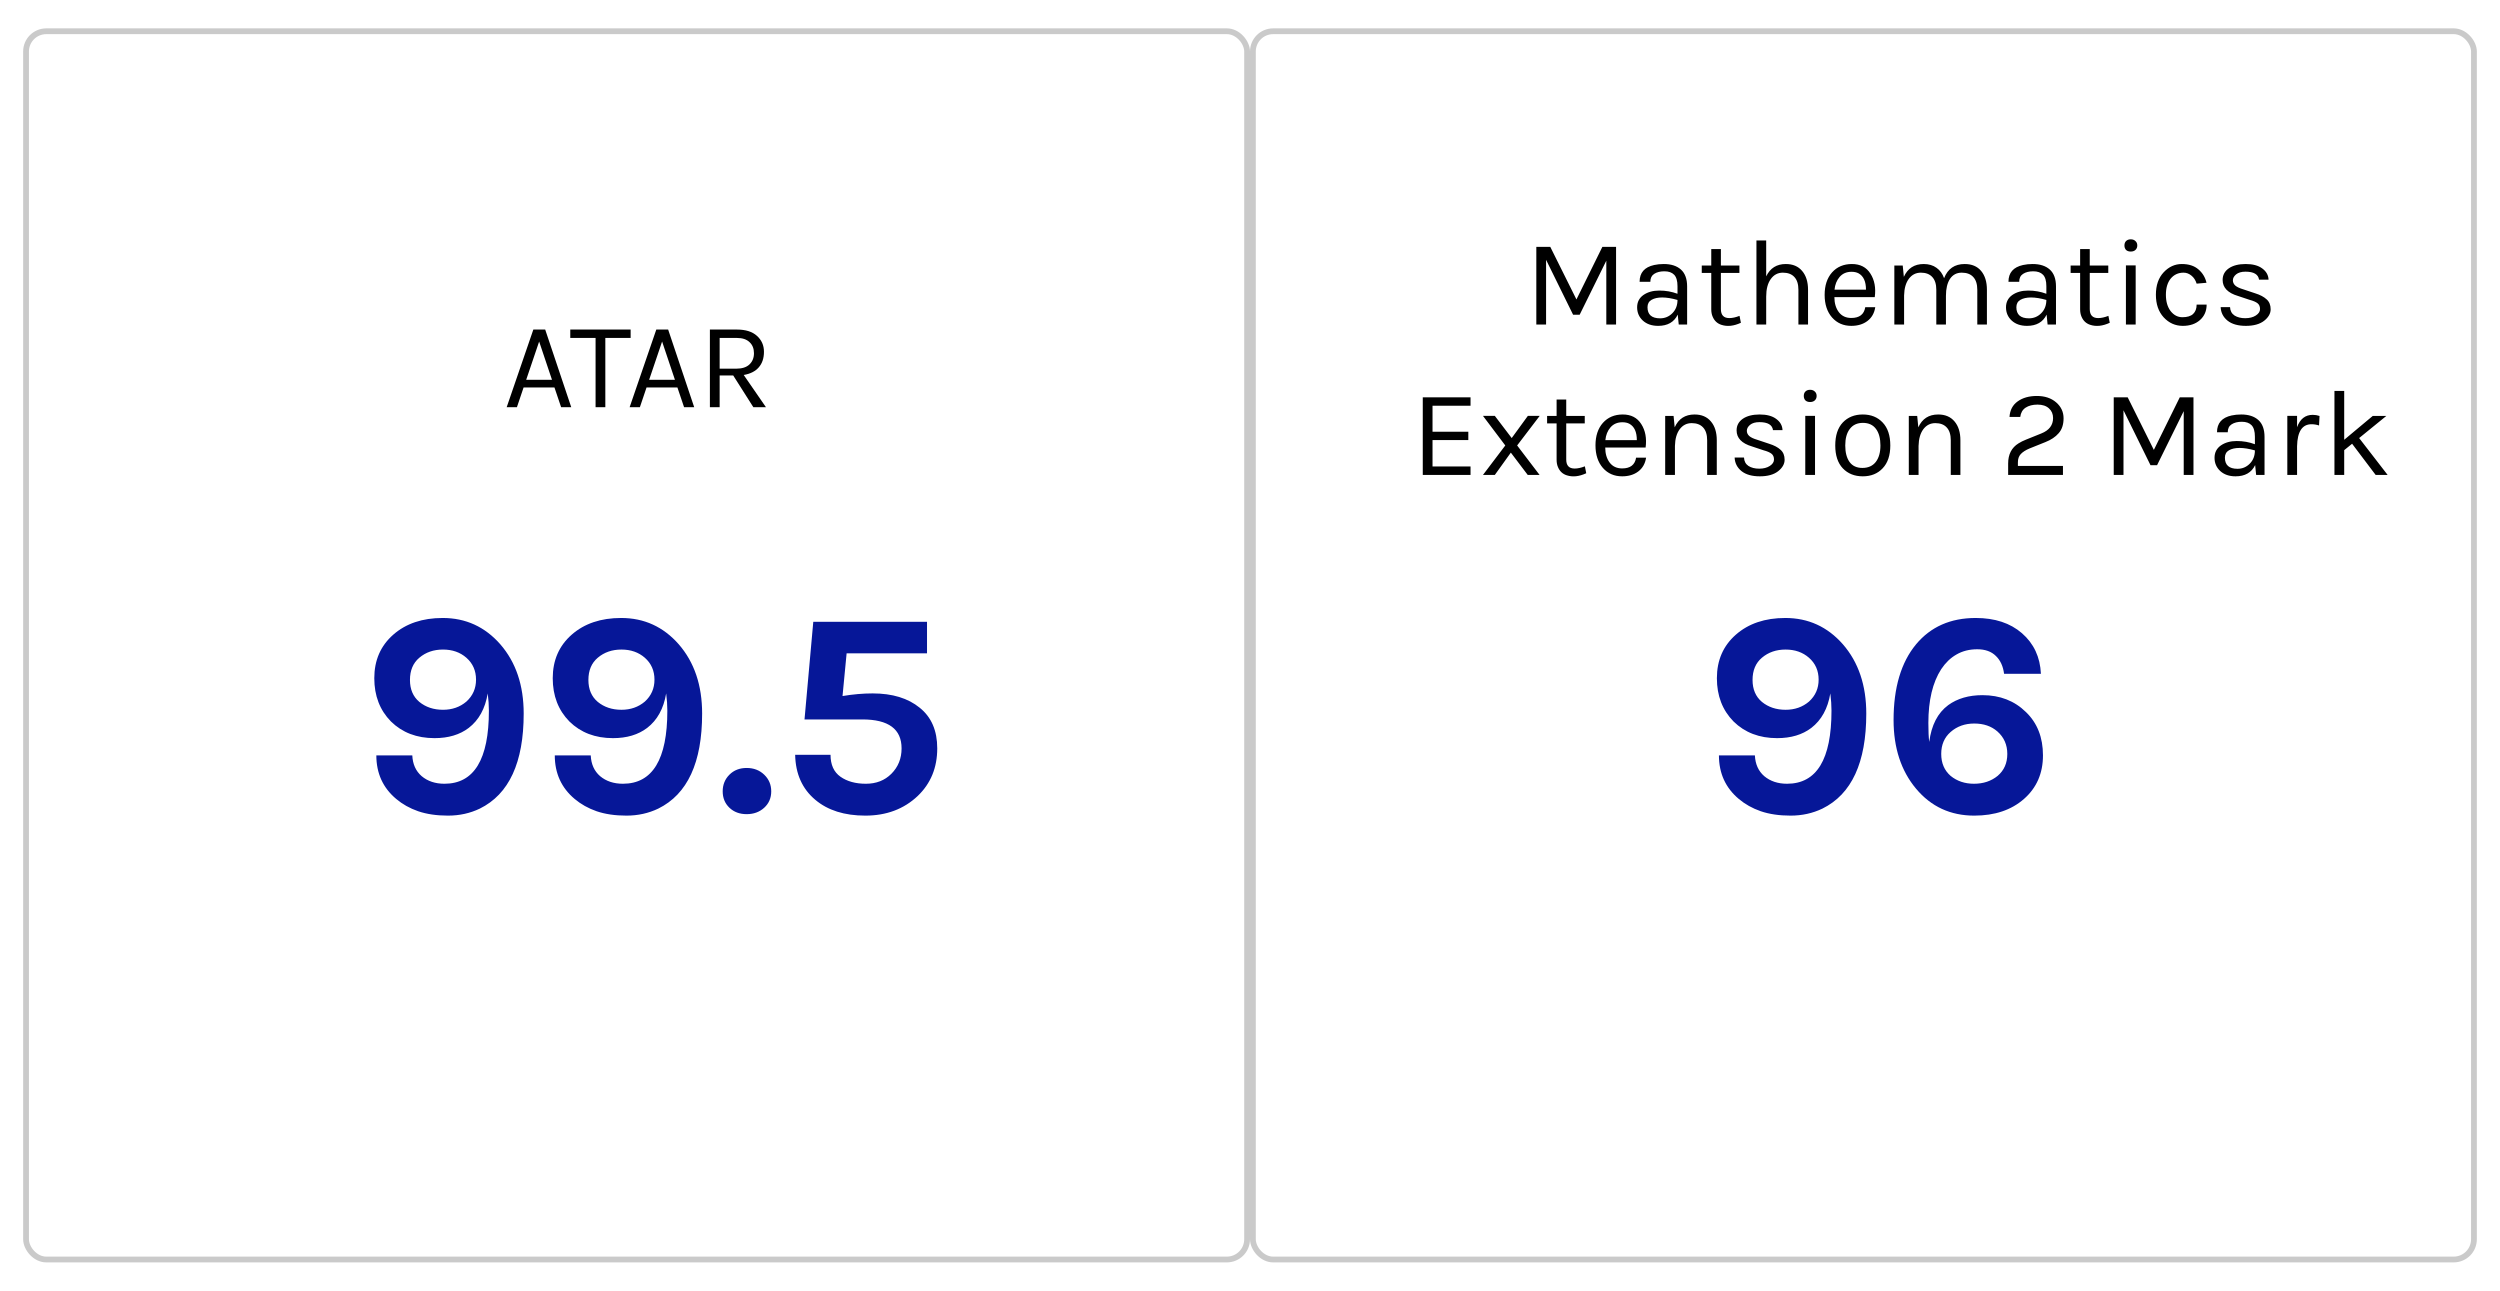 <svg width="432" height="223" viewBox="0 0 432 223" fill="none" xmlns="http://www.w3.org/2000/svg">
<g filter="url(#filter0_d)">
<rect x="4" y="0.9" width="212" height="213.243" rx="4" fill="white"/>
<rect x="4.5" y="1.4" width="211" height="212.243" rx="3.5" stroke="black" stroke-opacity="0.21"/>
</g>
<path d="M76.802 135.432C81.922 135.432 84.481 131.222 84.481 122.802C84.481 121.893 84.414 120.899 84.279 119.821C83.841 122.448 82.747 124.436 80.996 125.783C79.446 126.962 77.476 127.551 75.085 127.551C72.02 127.551 69.511 126.591 67.557 124.671C65.637 122.718 64.678 120.226 64.678 117.194C64.678 114.096 65.772 111.587 67.961 109.667C70.151 107.747 72.996 106.787 76.499 106.787C80.474 106.787 83.791 108.303 86.452 111.334C89.146 114.433 90.493 118.424 90.493 123.307C90.493 131.761 87.967 137.234 82.915 139.726C81.231 140.535 79.396 140.939 77.409 140.939C75.455 140.939 73.737 140.686 72.256 140.181C70.807 139.676 69.544 138.968 68.467 138.059C66.176 136.139 65.031 133.63 65.031 130.532H71.245C71.312 132.047 71.851 133.243 72.862 134.119C73.906 134.994 75.219 135.432 76.802 135.432ZM76.55 112.243C74.933 112.243 73.569 112.715 72.458 113.658C71.38 114.567 70.841 115.847 70.841 117.497C70.841 119.114 71.38 120.377 72.458 121.286C73.569 122.196 74.933 122.65 76.55 122.65C78.133 122.65 79.48 122.179 80.591 121.236C81.703 120.226 82.258 118.963 82.258 117.447C82.258 115.898 81.703 114.635 80.591 113.658C79.514 112.715 78.166 112.243 76.55 112.243ZM107.637 135.432C112.757 135.432 115.316 131.222 115.316 122.802C115.316 121.893 115.249 120.899 115.114 119.821C114.676 122.448 113.582 124.436 111.83 125.783C110.281 126.962 108.311 127.551 105.92 127.551C102.855 127.551 100.346 126.591 98.392 124.671C96.472 122.718 95.513 120.226 95.513 117.194C95.513 114.096 96.607 111.587 98.796 109.667C100.986 107.747 103.831 106.787 107.334 106.787C111.308 106.787 114.626 108.303 117.287 111.334C119.981 114.433 121.328 118.424 121.328 123.307C121.328 131.761 118.802 137.234 113.75 139.726C112.066 140.535 110.231 140.939 108.244 140.939C106.29 140.939 104.572 140.686 103.091 140.181C101.642 139.676 100.379 138.968 99.302 138.059C97.011 136.139 95.866 133.63 95.866 130.532H102.08C102.147 132.047 102.686 133.243 103.697 134.119C104.741 134.994 106.054 135.432 107.637 135.432ZM107.385 112.243C105.768 112.243 104.404 112.715 103.293 113.658C102.215 114.567 101.676 115.847 101.676 117.497C101.676 119.114 102.215 120.377 103.293 121.286C104.404 122.196 105.768 122.65 107.385 122.65C108.968 122.65 110.315 122.179 111.426 121.236C112.538 120.226 113.093 118.963 113.093 117.447C113.093 115.898 112.538 114.635 111.426 113.658C110.349 112.715 109.001 112.243 107.385 112.243ZM129.025 140.686C127.813 140.686 126.819 140.316 126.044 139.575C125.27 138.834 124.882 137.891 124.882 136.746C124.882 135.6 125.27 134.641 126.044 133.866C126.819 133.091 127.813 132.704 129.025 132.704C130.238 132.704 131.248 133.091 132.056 133.866C132.865 134.641 133.269 135.6 133.269 136.746C133.269 137.891 132.865 138.834 132.056 139.575C131.248 140.316 130.238 140.686 129.025 140.686ZM145.588 120.276C147.406 119.973 149.141 119.821 150.791 119.821C154.193 119.821 156.904 120.647 158.925 122.297C160.946 123.913 161.956 126.254 161.956 129.319C161.956 132.653 160.828 135.398 158.571 137.554C156.18 139.81 153.166 140.939 149.528 140.939C145.925 140.939 143.045 140.029 140.889 138.211C138.633 136.325 137.471 133.731 137.403 130.431H143.516C143.516 132.148 144.089 133.411 145.234 134.22C146.379 135.028 147.844 135.432 149.629 135.432C151.414 135.432 152.879 134.859 154.025 133.714C155.203 132.536 155.793 131.07 155.793 129.319C155.793 125.985 153.536 124.318 149.023 124.318H139.02L140.536 107.444H160.188V112.9H146.295L145.588 120.276Z" fill="#061798"/>
<path d="M92.162 56.947H94.21L98.71 70.363H96.961L95.809 66.951H90.477L89.325 70.363H87.555L92.162 56.947ZM90.925 65.628H95.383L93.164 59.016L90.925 65.628ZM98.543 56.947H108.973V58.397H104.601V70.363H102.916V58.397H98.543V56.947ZM113.409 56.947H115.456L119.957 70.363H118.208L117.056 66.951H111.723L110.572 70.363H108.801L113.409 56.947ZM112.171 65.628H116.629L114.411 59.016L112.171 65.628ZM132.012 60.786C132.012 61.895 131.714 62.791 131.117 63.474C130.534 64.156 129.666 64.597 128.514 64.796L132.354 70.363H130.178L126.701 64.882H124.355V70.363H122.67V56.947H127.341C128.849 56.947 130 57.309 130.797 58.035C131.607 58.76 132.012 59.677 132.012 60.786ZM127.213 63.708C128.223 63.708 128.984 63.467 129.496 62.983C130.022 62.485 130.285 61.838 130.285 61.042C130.285 60.231 130.029 59.592 129.517 59.122C129.019 58.639 128.294 58.397 127.341 58.397H124.355V63.708H127.213Z" fill="black"/>
<g filter="url(#filter1_d)">
<rect x="216" y="0.9" width="212" height="213.243" rx="4" fill="white"/>
<rect x="216.5" y="1.4" width="211" height="212.243" rx="3.5" stroke="black" stroke-opacity="0.21"/>
</g>
<path d="M308.802 135.432C313.922 135.432 316.481 131.222 316.481 122.802C316.481 121.893 316.414 120.899 316.279 119.821C315.841 122.448 314.747 124.436 312.996 125.783C311.446 126.962 309.476 127.551 307.085 127.551C304.02 127.551 301.511 126.591 299.557 124.671C297.637 122.718 296.678 120.226 296.678 117.194C296.678 114.096 297.772 111.587 299.961 109.667C302.151 107.747 304.997 106.787 308.499 106.787C312.473 106.787 315.791 108.303 318.452 111.334C321.146 114.433 322.493 118.424 322.493 123.307C322.493 131.761 319.967 137.234 314.915 139.726C313.231 140.535 311.396 140.939 309.409 140.939C307.455 140.939 305.737 140.686 304.256 140.181C302.807 139.676 301.544 138.968 300.467 138.059C298.176 136.139 297.031 133.63 297.031 130.532H303.245C303.313 132.047 303.851 133.243 304.862 134.119C305.906 134.994 307.219 135.432 308.802 135.432ZM308.55 112.243C306.933 112.243 305.569 112.715 304.458 113.658C303.38 114.567 302.841 115.847 302.841 117.497C302.841 119.114 303.38 120.377 304.458 121.286C305.569 122.196 306.933 122.65 308.55 122.65C310.133 122.65 311.48 122.179 312.591 121.236C313.703 120.226 314.259 118.963 314.259 117.447C314.259 115.898 313.703 114.635 312.591 113.658C311.514 112.715 310.166 112.243 308.55 112.243ZM346.306 116.437C346.138 115.123 345.666 114.096 344.891 113.355C344.117 112.58 343.039 112.193 341.658 112.193C340.311 112.193 339.115 112.496 338.071 113.102C337.061 113.675 336.185 114.517 335.444 115.628C333.962 117.918 333.221 121.017 333.221 124.924C333.221 126.372 333.272 127.467 333.373 128.208C333.743 125.311 334.838 123.189 336.657 121.842C338.24 120.697 340.21 120.124 342.567 120.124C345.599 120.124 348.108 121.101 350.095 123.055C352.048 124.941 353.025 127.433 353.025 130.532C353.025 133.63 351.931 136.139 349.741 138.059C347.552 139.979 344.689 140.939 341.153 140.939C337.044 140.939 333.693 139.389 331.099 136.291C328.506 133.192 327.209 129.235 327.209 124.419C327.209 118.828 328.506 114.466 331.099 111.334C333.625 108.303 337.061 106.787 341.406 106.787C344.706 106.787 347.367 107.663 349.388 109.414C351.442 111.199 352.537 113.54 352.671 116.437H346.306ZM341.153 125.025C339.536 125.025 338.172 125.513 337.061 126.49C335.983 127.433 335.444 128.696 335.444 130.279C335.444 131.862 335.983 133.125 337.061 134.068C338.172 134.977 339.519 135.432 341.102 135.432C342.719 135.432 344.083 134.977 345.195 134.068C346.306 133.125 346.862 131.862 346.862 130.279C346.862 128.696 346.289 127.399 345.144 126.389C344.1 125.48 342.77 125.025 341.153 125.025Z" fill="#061798"/>
<path d="M267.887 42.658L272.409 51.744L276.889 42.658H279.256V56.074H277.571V45.047L272.964 54.389H271.833L267.162 44.897V56.074H265.477V42.658H267.887ZM289.871 49.462C289.871 48.538 289.679 47.876 289.295 47.478C288.911 47.08 288.35 46.881 287.61 46.881C286.885 46.881 286.295 47.03 285.84 47.329C285.399 47.613 285.179 48.068 285.179 48.694H283.323C283.323 47.13 284.162 46.163 285.84 45.793C286.352 45.679 286.906 45.623 287.504 45.623C288.769 45.623 289.757 45.943 290.468 46.582C291.179 47.222 291.535 48.196 291.535 49.505V56.074H290.085L289.914 54.368C289.288 55.662 288.158 56.309 286.522 56.309C285.427 56.309 284.546 56.003 283.877 55.392C283.223 54.78 282.896 54.019 282.896 53.109C282.896 52.199 283.259 51.488 283.984 50.976C284.724 50.464 285.641 50.209 286.736 50.209C287.831 50.209 288.876 50.393 289.871 50.763V49.462ZM289.871 51.83C288.862 51.545 287.98 51.403 287.226 51.403C286.473 51.403 285.861 51.538 285.392 51.808C284.923 52.078 284.688 52.505 284.688 53.088C284.688 54.368 285.413 55.008 286.864 55.008C287.688 55.008 288.392 54.716 288.975 54.133C289.573 53.536 289.871 52.768 289.871 51.83ZM300.826 55.776C299.603 56.344 298.486 56.465 297.477 56.138C296.752 55.911 296.24 55.434 295.941 54.709C295.785 54.354 295.706 53.927 295.706 53.429V47.158H294.064V45.879H295.706V43.042H297.37V45.879H300.57V47.158H297.37V53.408C297.37 54.446 297.854 54.965 298.821 54.965C299.347 54.965 299.937 54.837 300.591 54.581L300.826 55.776ZM305.198 47.755C305.88 46.334 307.011 45.623 308.589 45.623C309.798 45.623 310.736 46.021 311.405 46.817C312.087 47.613 312.429 48.701 312.429 50.081V56.074H310.765V50.081C310.765 49.099 310.53 48.36 310.061 47.862C309.606 47.364 308.945 47.116 308.077 47.116C307.21 47.116 306.513 47.485 305.987 48.225C305.461 48.95 305.198 49.96 305.198 51.254V56.074H303.513V41.548H305.198V47.755ZM319.905 54.944C321.313 54.944 322.116 54.325 322.315 53.088H324.043C323.887 54.112 323.432 54.908 322.678 55.477C321.939 56.032 321.014 56.309 319.905 56.309C318.54 56.309 317.431 55.825 316.578 54.858C315.724 53.877 315.298 52.576 315.298 50.955C315.298 49.334 315.724 48.04 316.578 47.073C317.445 46.106 318.59 45.623 320.012 45.623C321.448 45.623 322.515 46.177 323.211 47.286C323.922 48.395 324.171 49.746 323.958 51.339H316.983C316.983 52.391 317.239 53.259 317.751 53.941C318.263 54.61 318.981 54.944 319.905 54.944ZM321.142 47.222C320.815 47.052 320.417 46.966 319.948 46.966C319.08 46.966 318.391 47.265 317.879 47.862C317.381 48.445 317.09 49.178 317.004 50.059H322.443C322.443 48.637 322.01 47.691 321.142 47.222ZM328.984 47.841C329.653 46.362 330.797 45.623 332.418 45.623C333.3 45.623 334.039 45.843 334.637 46.284C335.234 46.71 335.668 47.308 335.938 48.075C336.578 46.44 337.765 45.623 339.5 45.623C340.723 45.623 341.668 46.021 342.337 46.817C343.005 47.613 343.339 48.701 343.339 50.081V56.074H341.676V50.081C341.676 49.099 341.441 48.36 340.972 47.862C340.517 47.364 339.855 47.116 338.988 47.116C338.121 47.116 337.445 47.471 336.962 48.182C336.492 48.893 336.258 49.874 336.258 51.126V56.074H334.594V50.081C334.594 49.099 334.359 48.36 333.89 47.862C333.435 47.364 332.781 47.116 331.928 47.116C331.075 47.116 330.385 47.464 329.859 48.161C329.333 48.858 329.055 49.825 329.027 51.062V56.074H327.342V45.879H328.792L328.984 47.841ZM353.611 49.462C353.611 48.538 353.419 47.876 353.035 47.478C352.651 47.08 352.09 46.881 351.35 46.881C350.625 46.881 350.035 47.03 349.58 47.329C349.139 47.613 348.919 48.068 348.919 48.694H347.063C347.063 47.13 347.902 46.163 349.58 45.793C350.092 45.679 350.646 45.623 351.244 45.623C352.509 45.623 353.497 45.943 354.208 46.582C354.919 47.222 355.275 48.196 355.275 49.505V56.074H353.825L353.654 54.368C353.028 55.662 351.898 56.309 350.262 56.309C349.167 56.309 348.286 56.003 347.618 55.392C346.963 54.78 346.636 54.019 346.636 53.109C346.636 52.199 346.999 51.488 347.724 50.976C348.464 50.464 349.381 50.209 350.476 50.209C351.571 50.209 352.616 50.393 353.611 50.763V49.462ZM353.611 51.83C352.602 51.545 351.72 51.403 350.966 51.403C350.213 51.403 349.601 51.538 349.132 51.808C348.663 52.078 348.428 52.505 348.428 53.088C348.428 54.368 349.153 55.008 350.604 55.008C351.428 55.008 352.132 54.716 352.715 54.133C353.313 53.536 353.611 52.768 353.611 51.83ZM364.566 55.776C363.343 56.344 362.226 56.465 361.217 56.138C360.492 55.911 359.98 55.434 359.681 54.709C359.525 54.354 359.446 53.927 359.446 53.429V47.158H357.804V45.879H359.446V43.042H361.11V45.879H364.31V47.158H361.11V53.408C361.11 54.446 361.594 54.965 362.561 54.965C363.087 54.965 363.677 54.837 364.331 54.581L364.566 55.776ZM367.359 45.857H369.044V56.074H367.359V45.857ZM368.191 43.468C367.85 43.468 367.58 43.376 367.381 43.191C367.196 42.992 367.103 42.736 367.103 42.423C367.103 42.096 367.196 41.84 367.381 41.655C367.58 41.456 367.85 41.356 368.191 41.356C368.533 41.356 368.803 41.456 369.002 41.655C369.215 41.84 369.322 42.096 369.322 42.423C369.322 42.736 369.215 42.992 369.002 43.191C368.803 43.376 368.533 43.468 368.191 43.468ZM377.018 45.623C378.227 45.623 379.187 45.935 379.898 46.561C380.609 47.172 381.071 47.94 381.284 48.865L379.578 49.014C379.393 48.417 379.094 47.955 378.682 47.627C378.27 47.286 377.815 47.116 377.317 47.116C376.407 47.116 375.667 47.457 375.099 48.139C374.544 48.822 374.267 49.753 374.267 50.934C374.267 52.1 374.537 53.038 375.077 53.749C375.632 54.46 376.314 54.816 377.125 54.816C377.95 54.816 378.561 54.631 378.959 54.261C379.372 53.877 379.578 53.337 379.578 52.64H381.306C381.306 53.735 380.922 54.624 380.154 55.306C379.4 55.975 378.412 56.309 377.189 56.309C375.895 56.309 374.793 55.818 373.883 54.837C372.987 53.856 372.539 52.555 372.539 50.934C372.539 49.298 372.987 48.004 373.883 47.052C374.779 46.099 375.824 45.623 377.018 45.623ZM384.071 48.374C384.071 47.535 384.426 46.867 385.137 46.369C385.863 45.871 386.837 45.623 388.06 45.623C389.283 45.623 390.235 45.879 390.918 46.39C391.615 46.902 391.977 47.549 392.006 48.331H390.363C390.235 47.407 389.453 46.945 388.017 46.945C387.32 46.945 386.78 47.101 386.396 47.414C386.026 47.727 385.841 48.068 385.841 48.438C385.841 48.794 385.984 49.099 386.268 49.355C386.552 49.597 387.007 49.81 387.633 49.995L389.681 50.678C390.548 50.948 391.209 51.296 391.664 51.723C392.134 52.135 392.368 52.711 392.368 53.451C392.368 54.176 391.992 54.837 391.238 55.434C390.484 56.017 389.432 56.309 388.081 56.309C386.73 56.309 385.678 56.01 384.924 55.413C384.171 54.801 383.772 54.019 383.73 53.067H385.351C385.379 53.707 385.635 54.19 386.119 54.517C386.616 54.83 387.235 54.986 387.974 54.986C388.714 54.986 389.325 54.83 389.809 54.517C390.292 54.204 390.534 53.835 390.534 53.408C390.534 52.967 390.392 52.633 390.107 52.406C389.823 52.178 389.361 51.979 388.721 51.808L386.737 51.147C384.96 50.621 384.071 49.697 384.071 48.374ZM245.855 68.658H254.109V70.108H247.54V74.609H253.725V76.038H247.54V80.602H254.109V82.074H245.855V68.658ZM266.044 82.074H263.996L261.074 78.213L258.301 82.074H256.253L260.114 76.976L256.253 71.857H258.301L261.223 75.697L264.018 71.857H266.065L262.162 76.976L266.044 82.074ZM274.101 81.776C272.878 82.344 271.761 82.465 270.752 82.138C270.027 81.911 269.515 81.434 269.216 80.709C269.06 80.354 268.981 79.927 268.981 79.429V73.158H267.339V71.879H268.981V69.042H270.645V71.879H273.845V73.158H270.645V79.408C270.645 80.446 271.129 80.965 272.096 80.965C272.622 80.965 273.212 80.837 273.866 80.581L274.101 81.776ZM280.307 80.944C281.715 80.944 282.518 80.325 282.717 79.088H284.445C284.289 80.112 283.834 80.908 283.08 81.477C282.341 82.032 281.416 82.309 280.307 82.309C278.942 82.309 277.833 81.825 276.98 80.858C276.127 79.877 275.7 78.576 275.7 76.955C275.7 75.334 276.127 74.04 276.98 73.073C277.847 72.106 278.992 71.623 280.414 71.623C281.85 71.623 282.917 72.177 283.613 73.286C284.324 74.395 284.573 75.746 284.36 77.339H277.385C277.385 78.391 277.641 79.259 278.153 79.941C278.665 80.61 279.383 80.944 280.307 80.944ZM281.544 73.222C281.217 73.052 280.819 72.966 280.35 72.966C279.482 72.966 278.793 73.265 278.281 73.862C277.783 74.445 277.492 75.177 277.406 76.059H282.845C282.845 74.637 282.412 73.692 281.544 73.222ZM289.386 73.841C290.055 72.362 291.199 71.623 292.82 71.623C294.029 71.623 294.968 72.021 295.636 72.817C296.319 73.613 296.66 74.701 296.66 76.081V82.074H294.996V76.081C294.996 75.099 294.761 74.36 294.292 73.862C293.837 73.365 293.183 73.116 292.33 73.116C291.477 73.116 290.787 73.464 290.261 74.161C289.735 74.858 289.457 75.825 289.429 77.062V82.074H287.744V71.879H289.194L289.386 73.841ZM300.084 74.374C300.084 73.535 300.44 72.867 301.151 72.369C301.876 71.871 302.85 71.623 304.073 71.623C305.296 71.623 306.248 71.879 306.931 72.39C307.628 72.902 307.99 73.549 308.019 74.331H306.376C306.248 73.407 305.466 72.945 304.03 72.945C303.333 72.945 302.793 73.101 302.409 73.414C302.039 73.727 301.854 74.068 301.854 74.438C301.854 74.794 301.997 75.099 302.281 75.355C302.565 75.597 303.021 75.81 303.646 75.995L305.694 76.678C306.561 76.948 307.223 77.296 307.678 77.723C308.147 78.135 308.381 78.711 308.381 79.451C308.381 80.176 308.005 80.837 307.251 81.434C306.497 82.017 305.445 82.309 304.094 82.309C302.743 82.309 301.691 82.01 300.937 81.413C300.184 80.802 299.785 80.019 299.743 79.067H301.364C301.392 79.707 301.648 80.19 302.132 80.517C302.629 80.83 303.248 80.986 303.987 80.986C304.727 80.986 305.338 80.83 305.822 80.517C306.305 80.204 306.547 79.835 306.547 79.408C306.547 78.967 306.405 78.633 306.12 78.406C305.836 78.178 305.374 77.979 304.734 77.808L302.75 77.147C300.973 76.621 300.084 75.697 300.084 74.374ZM311.951 71.857H313.636V82.074H311.951V71.857ZM312.783 69.468C312.442 69.468 312.172 69.376 311.973 69.191C311.788 68.992 311.695 68.736 311.695 68.423C311.695 68.096 311.788 67.84 311.973 67.655C312.172 67.456 312.442 67.356 312.783 67.356C313.125 67.356 313.395 67.456 313.594 67.655C313.807 67.84 313.914 68.096 313.914 68.423C313.914 68.736 313.807 68.992 313.594 69.191C313.395 69.376 313.125 69.468 312.783 69.468ZM321.888 71.623C323.31 71.623 324.454 72.085 325.322 73.009C326.203 73.933 326.644 75.256 326.644 76.976C326.644 78.683 326.203 79.998 325.322 80.922C324.454 81.847 323.31 82.309 321.888 82.309C320.466 82.309 319.314 81.847 318.432 80.922C317.565 79.998 317.131 78.683 317.131 76.976C317.131 75.256 317.565 73.933 318.432 73.009C319.314 72.085 320.466 71.623 321.888 71.623ZM324.938 76.976C324.938 75.753 324.682 74.801 324.17 74.118C323.658 73.421 322.904 73.073 321.909 73.073C320.928 73.073 320.174 73.421 319.648 74.118C319.122 74.801 318.859 75.753 318.859 76.976C318.859 78.185 319.108 79.138 319.605 79.835C320.103 80.517 320.842 80.858 321.824 80.858C322.819 80.858 323.587 80.517 324.127 79.835C324.668 79.138 324.938 78.185 324.938 76.976ZM331.484 73.841C332.152 72.362 333.297 71.623 334.918 71.623C336.127 71.623 337.065 72.021 337.734 72.817C338.416 73.613 338.757 74.701 338.757 76.081V82.074H337.094V76.081C337.094 75.099 336.859 74.36 336.39 73.862C335.935 73.365 335.281 73.116 334.427 73.116C333.574 73.116 332.885 73.464 332.358 74.161C331.832 74.858 331.555 75.825 331.527 77.062V82.074H329.841V71.879H331.292L331.484 73.841ZM348.693 80.517H356.479V82.074H347.008V80.091C347.008 78.512 347.606 77.353 348.8 76.614C349.184 76.372 349.611 76.159 350.08 75.974L352.725 74.907C354.09 74.367 354.772 73.478 354.772 72.241C354.772 71.558 354.538 71.004 354.069 70.577C353.599 70.136 352.938 69.916 352.085 69.916C351.246 69.916 350.556 70.094 350.016 70.449C349.49 70.805 349.184 71.338 349.099 72.049H347.243C347.314 70.883 347.783 69.987 348.651 69.362C349.518 68.736 350.627 68.423 351.978 68.423C353.343 68.423 354.452 68.793 355.306 69.532C356.159 70.272 356.585 71.189 356.585 72.284C356.585 73.365 356.301 74.225 355.732 74.865C355.178 75.505 354.41 76.016 353.429 76.4L350.72 77.488C350.037 77.773 349.525 78.1 349.184 78.469C348.857 78.825 348.693 79.294 348.693 79.877V80.517ZM367.663 68.658L372.185 77.744L376.665 68.658H379.032V82.074H377.347V71.047L372.74 80.389H371.609L366.938 70.897V82.074H365.253V68.658H367.663ZM389.647 75.462C389.647 74.538 389.455 73.876 389.071 73.478C388.687 73.08 388.126 72.881 387.386 72.881C386.661 72.881 386.071 73.03 385.616 73.329C385.175 73.613 384.955 74.068 384.955 74.694H383.099C383.099 73.13 383.938 72.163 385.616 71.793C386.128 71.679 386.682 71.623 387.28 71.623C388.545 71.623 389.534 71.942 390.245 72.582C390.956 73.222 391.311 74.196 391.311 75.505V82.074H389.861L389.69 80.368C389.064 81.662 387.934 82.309 386.298 82.309C385.204 82.309 384.322 82.003 383.654 81.392C382.999 80.78 382.672 80.019 382.672 79.109C382.672 78.199 383.035 77.488 383.76 76.976C384.5 76.464 385.417 76.209 386.512 76.209C387.607 76.209 388.652 76.393 389.647 76.763V75.462ZM389.647 77.829C388.638 77.545 387.756 77.403 387.002 77.403C386.249 77.403 385.637 77.538 385.168 77.808C384.699 78.078 384.464 78.505 384.464 79.088C384.464 80.368 385.189 81.008 386.64 81.008C387.465 81.008 388.168 80.716 388.751 80.133C389.349 79.536 389.647 78.768 389.647 77.829ZM399.429 73.308C397.822 73.308 396.99 74.573 396.933 77.104V82.074H395.248V71.857H396.933V73.82C397.445 72.397 398.348 71.686 399.642 71.686C400.054 71.686 400.445 71.751 400.815 71.879L400.73 73.521C400.303 73.379 399.869 73.308 399.429 73.308ZM406.443 76.678L405.078 77.787V82.074H403.393V67.549H405.078V75.995L410.005 71.879H412.352L407.659 75.697L412.586 82.074H410.517L406.443 76.678Z" fill="black"/>
<defs>
<filter id="filter0_d" x="0" y="0.9" width="220" height="221.243" filterUnits="userSpaceOnUse" color-interpolation-filters="sRGB">
<feFlood flood-opacity="0" result="BackgroundImageFix"/>
<feColorMatrix in="SourceAlpha" type="matrix" values="0 0 0 0 0 0 0 0 0 0 0 0 0 0 0 0 0 0 127 0" result="hardAlpha"/>
<feOffset dy="4"/>
<feGaussianBlur stdDeviation="2"/>
<feComposite in2="hardAlpha" operator="out"/>
<feColorMatrix type="matrix" values="0 0 0 0 0 0 0 0 0 0 0 0 0 0 0 0 0 0 0.25 0"/>
<feBlend mode="normal" in2="BackgroundImageFix" result="effect1_dropShadow"/>
<feBlend mode="normal" in="SourceGraphic" in2="effect1_dropShadow" result="shape"/>
</filter>
<filter id="filter1_d" x="212" y="0.9" width="220" height="221.243" filterUnits="userSpaceOnUse" color-interpolation-filters="sRGB">
<feFlood flood-opacity="0" result="BackgroundImageFix"/>
<feColorMatrix in="SourceAlpha" type="matrix" values="0 0 0 0 0 0 0 0 0 0 0 0 0 0 0 0 0 0 127 0" result="hardAlpha"/>
<feOffset dy="4"/>
<feGaussianBlur stdDeviation="2"/>
<feComposite in2="hardAlpha" operator="out"/>
<feColorMatrix type="matrix" values="0 0 0 0 0 0 0 0 0 0 0 0 0 0 0 0 0 0 0.25 0"/>
<feBlend mode="normal" in2="BackgroundImageFix" result="effect1_dropShadow"/>
<feBlend mode="normal" in="SourceGraphic" in2="effect1_dropShadow" result="shape"/>
</filter>
</defs>
</svg>
